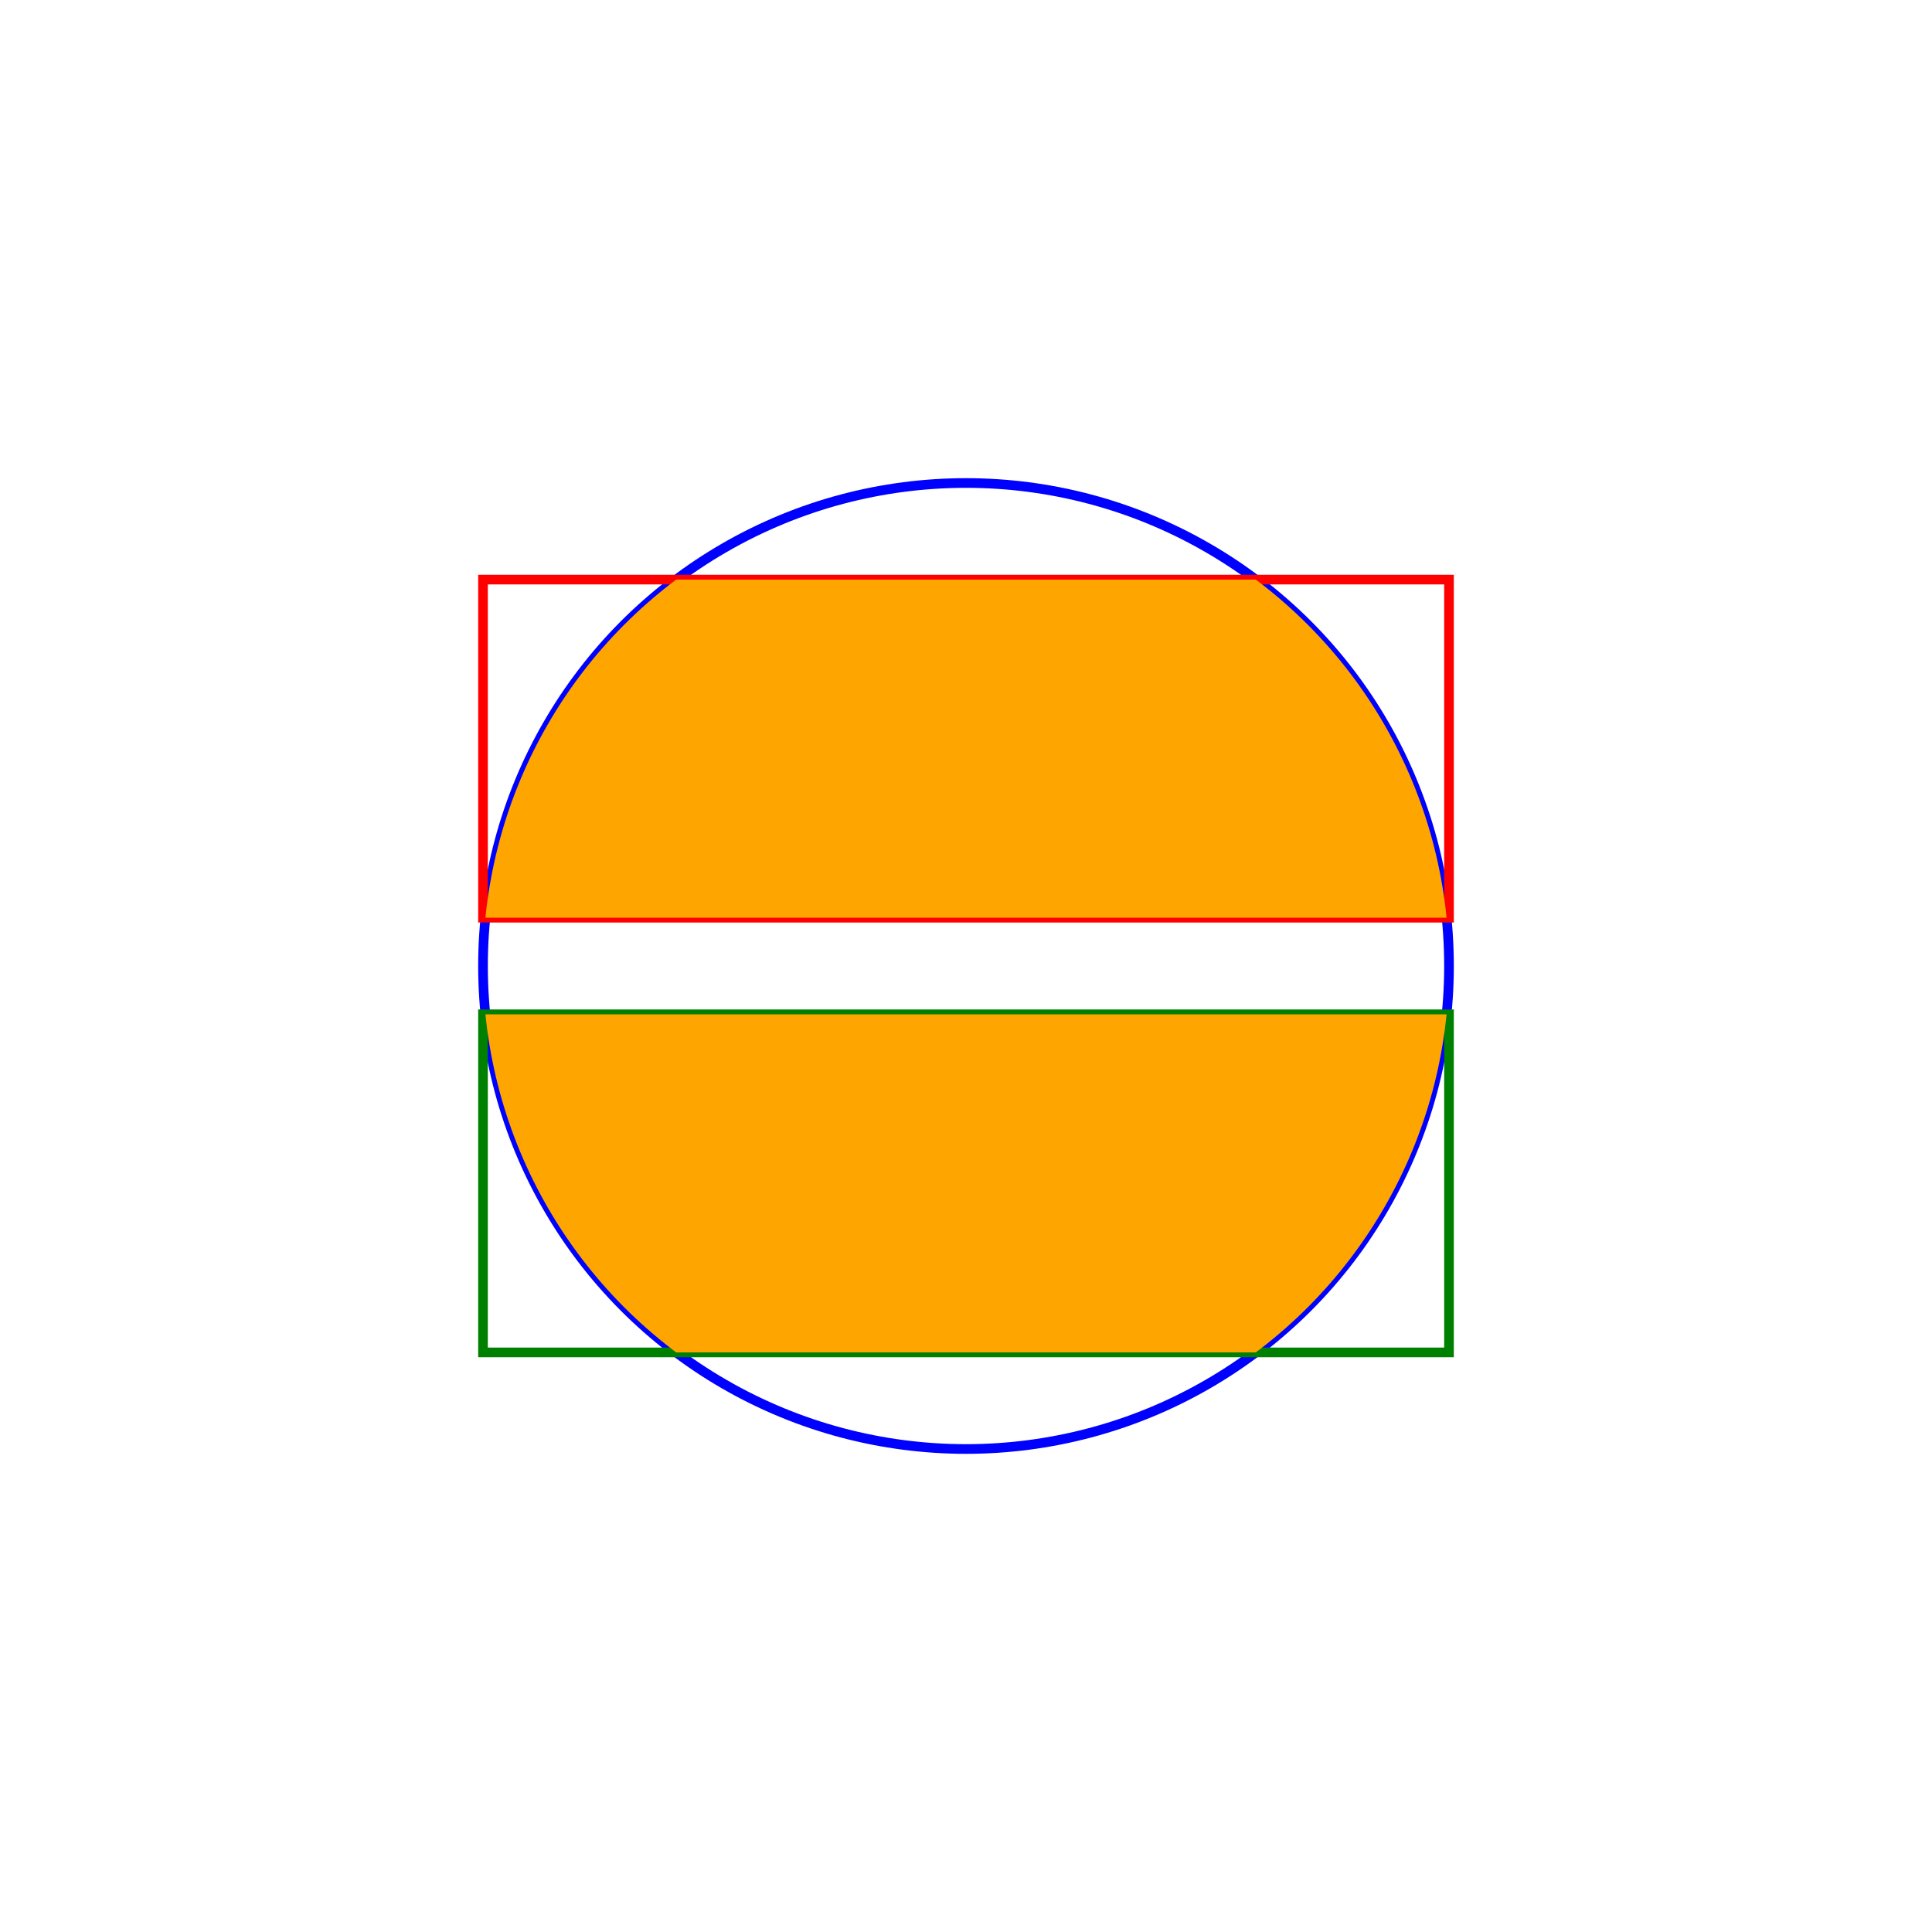 <svg width="200" height="200" xmlns="http://www.w3.org/2000/svg">
  <defs>
    <clipPath id="myClip">
      <rect x="50" y="60" width="100" height="35" />
      <rect x="50" y="105" width="100" height="35" />
    </clipPath>
  </defs>
  <circle cx="100" cy="100" r="50" fill="transparent" stroke="blue" />
  <rect x="50" y="60" width="100" height="35" fill="transparent" stroke="red"/>
  <rect x="50" y="105" width="100" height="35" fill="transparent" stroke="green"/>
  <circle cx="100" cy="100" r="50" clip-path="url(#myClip)" fill="orange"/>
  
  
</svg>